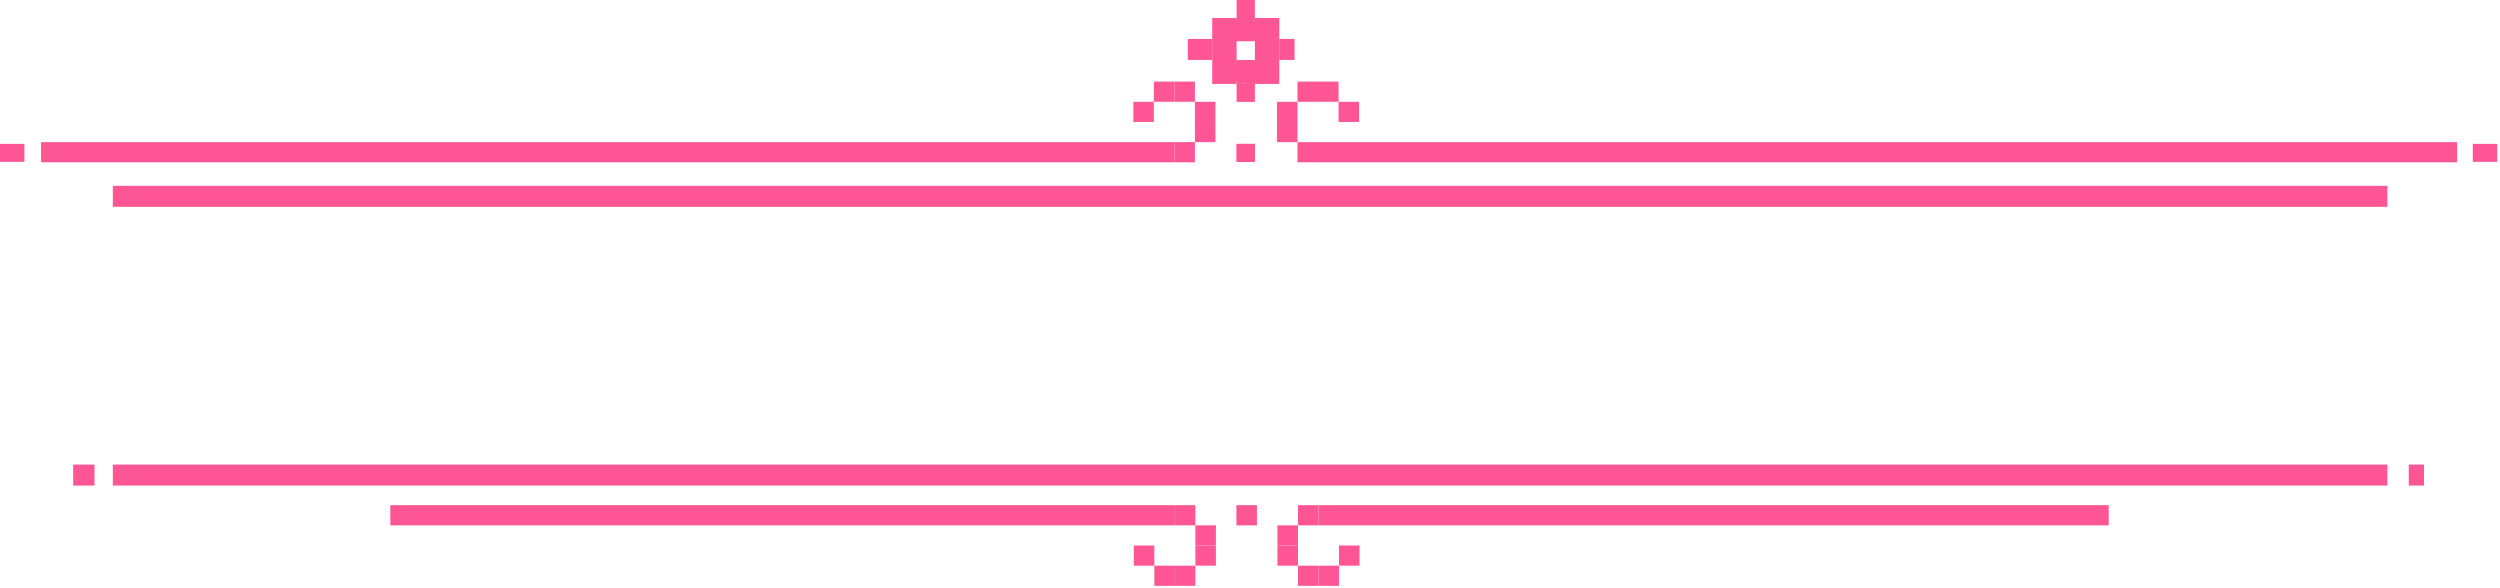 <svg width="434" height="102" viewBox="0 0 434 102" fill="none" xmlns="http://www.w3.org/2000/svg">
<path d="M225.326 98.201H221.764V94.699H225.326V98.201Z" fill="#FE5694"/>
<path d="M228.888 101.702H225.326L225.326 98.201L228.888 98.201V101.702Z" fill="#FE5694"/>
<path d="M232.45 101.702H228.888V98.201H232.45V101.702Z" fill="#FE5694"/>
<path d="M236.012 98.201L232.45 98.201L232.45 94.699H236.012V98.201Z" fill="#FE5694"/>
<path d="M225.326 94.699H221.764V91.198H225.326V94.699Z" fill="#FE5694"/>
<path d="M228.888 91.198L225.326 91.198L225.326 87.697H228.888V91.198Z" fill="#FE5694"/>
<path d="M366.07 91.198H228.888V87.697H366.07V91.198Z" fill="#FE5694"/>
<path d="M203.954 91.198H67.758V87.697H203.954V91.198Z" fill="#FE5694"/>
<path d="M207.516 98.201H211.078V94.699H207.516V98.201Z" fill="#FE5694"/>
<path d="M203.954 101.702H207.516L207.516 98.201L203.954 98.201V101.702Z" fill="#FE5694"/>
<path d="M200.392 101.702H203.954V98.201H200.392V101.702Z" fill="#FE5694"/>
<path d="M196.83 98.201L200.392 98.201L200.392 94.699H196.83V98.201Z" fill="#FE5694"/>
<path d="M207.516 94.699H211.078V91.198H207.516V94.699Z" fill="#FE5694"/>
<path d="M203.954 91.198L207.516 91.198L207.516 87.697H203.954V91.198Z" fill="#FE5694"/>
<path d="M218.202 87.697H214.64V91.198H218.202V87.697Z" fill="#FE5694"/>
<path d="M218.122 10.668H214.56V14.169H218.122V10.668Z" fill="#FE5694"/>
<path d="M221.684 7.165H218.122V10.667H221.684V7.165Z" fill="#FE5694"/>
<path d="M218.122 3.664H214.56V7.165L218.122 7.165L218.122 3.664Z" fill="#FE5694"/>
<path d="M214.56 7.165L210.998 7.165V10.667H214.56L214.56 7.165Z" fill="#FE5694"/>
<path d="M225.246 17.67H221.684V21.172H225.246V17.67Z" fill="#FE5694"/>
<path d="M228.808 14.169H225.246L225.246 17.67L228.808 17.67V14.169Z" fill="#FE5694"/>
<path d="M232.37 14.169H228.808V17.67H232.37V14.169Z" fill="#FE5694"/>
<path d="M235.933 17.67L232.37 17.67L232.37 21.172H235.933V17.67Z" fill="#FE5694"/>
<path d="M225.246 21.172H221.684V24.673H225.246V21.172Z" fill="#FE5694"/>
<path d="M228.808 24.673L225.246 24.673L225.246 28.174H228.808V24.673Z" fill="#FE5694"/>
<path d="M426.545 24.673H228.808V28.174H426.545V24.673Z" fill="#FE5694"/>
<path d="M207.436 17.67H210.998V21.172H207.436V17.67Z" fill="#FE5694"/>
<path d="M203.874 14.169H207.436L207.436 17.67L203.874 17.67V14.169Z" fill="#FE5694"/>
<path d="M200.312 14.169H203.874V17.67H200.312V14.169Z" fill="#FE5694"/>
<path d="M196.75 17.67L200.312 17.67L200.312 21.172H196.75V17.67Z" fill="#FE5694"/>
<path d="M207.436 21.172H210.998V24.673H207.436V21.172Z" fill="#FE5694"/>
<path d="M203.874 24.673L207.436 24.673L207.436 28.174H203.874V24.673Z" fill="#FE5694"/>
<path d="M7.124 24.673H203.874V28.174H7.124V24.673Z" fill="#FE5694"/>
<path d="M222.086 6.765H217.851V10.407H222.086V6.765Z" fill="#FE5694"/>
<path d="M217.851 3.122H214.675V6.765H217.851L217.851 3.122Z" fill="#FE5694"/>
<path d="M217.851 0H214.675V3.122H217.851V0Z" fill="#FE5694"/>
<path d="M224.733 6.765H222.086V10.407H224.733V6.765Z" fill="#FE5694"/>
<path d="M217.851 14.57H214.675V17.692H217.851V14.57Z" fill="#FE5694"/>
<path d="M210.44 6.765H206.205V10.407H210.44V6.765Z" fill="#FE5694"/>
<path d="M214.675 6.765H210.44V10.407H214.675L214.675 6.765Z" fill="#FE5694"/>
<path d="M217.851 10.407H214.675L214.675 14.57H217.851L217.851 10.407Z" fill="#FE5694"/>
<path d="M217.851 24.977H214.675V28.099H217.851V24.977Z" fill="#FE5694"/>
<path d="M217.851 24.977H214.675V28.099H217.851V24.977Z" fill="#FE5694"/>
<path d="M4.235 24.977H0V28.099H4.235V24.977Z" fill="#FE5694"/>
<path d="M433.513 24.977H429.278V28.099H433.513V24.977Z" fill="#FE5694"/>
<path d="M222.086 3.122H217.851L217.851 6.765H222.086V3.122Z" fill="#FE5694"/>
<path d="M222.086 10.407H217.851L217.851 14.57L222.086 14.57V10.407Z" fill="#FE5694"/>
<path d="M214.675 10.407H210.44L210.44 14.57L214.675 14.57L214.675 10.407Z" fill="#FE5694"/>
<path d="M214.675 3.122H210.44L210.44 6.765H214.675V3.122Z" fill="#FE5694"/>
<path d="M414.455 32.262H19.586V35.904H414.455V32.262Z" fill="#FE5694"/>
<path d="M16.41 80.653H12.704V84.296H16.41V80.653Z" fill="#FE5694"/>
<path d="M420.808 80.653H418.161V84.296H420.808V80.653Z" fill="#FE5694"/>
<path d="M414.455 80.653H19.586V84.296H414.455V80.653Z" fill="#FE5694"/>
</svg>
